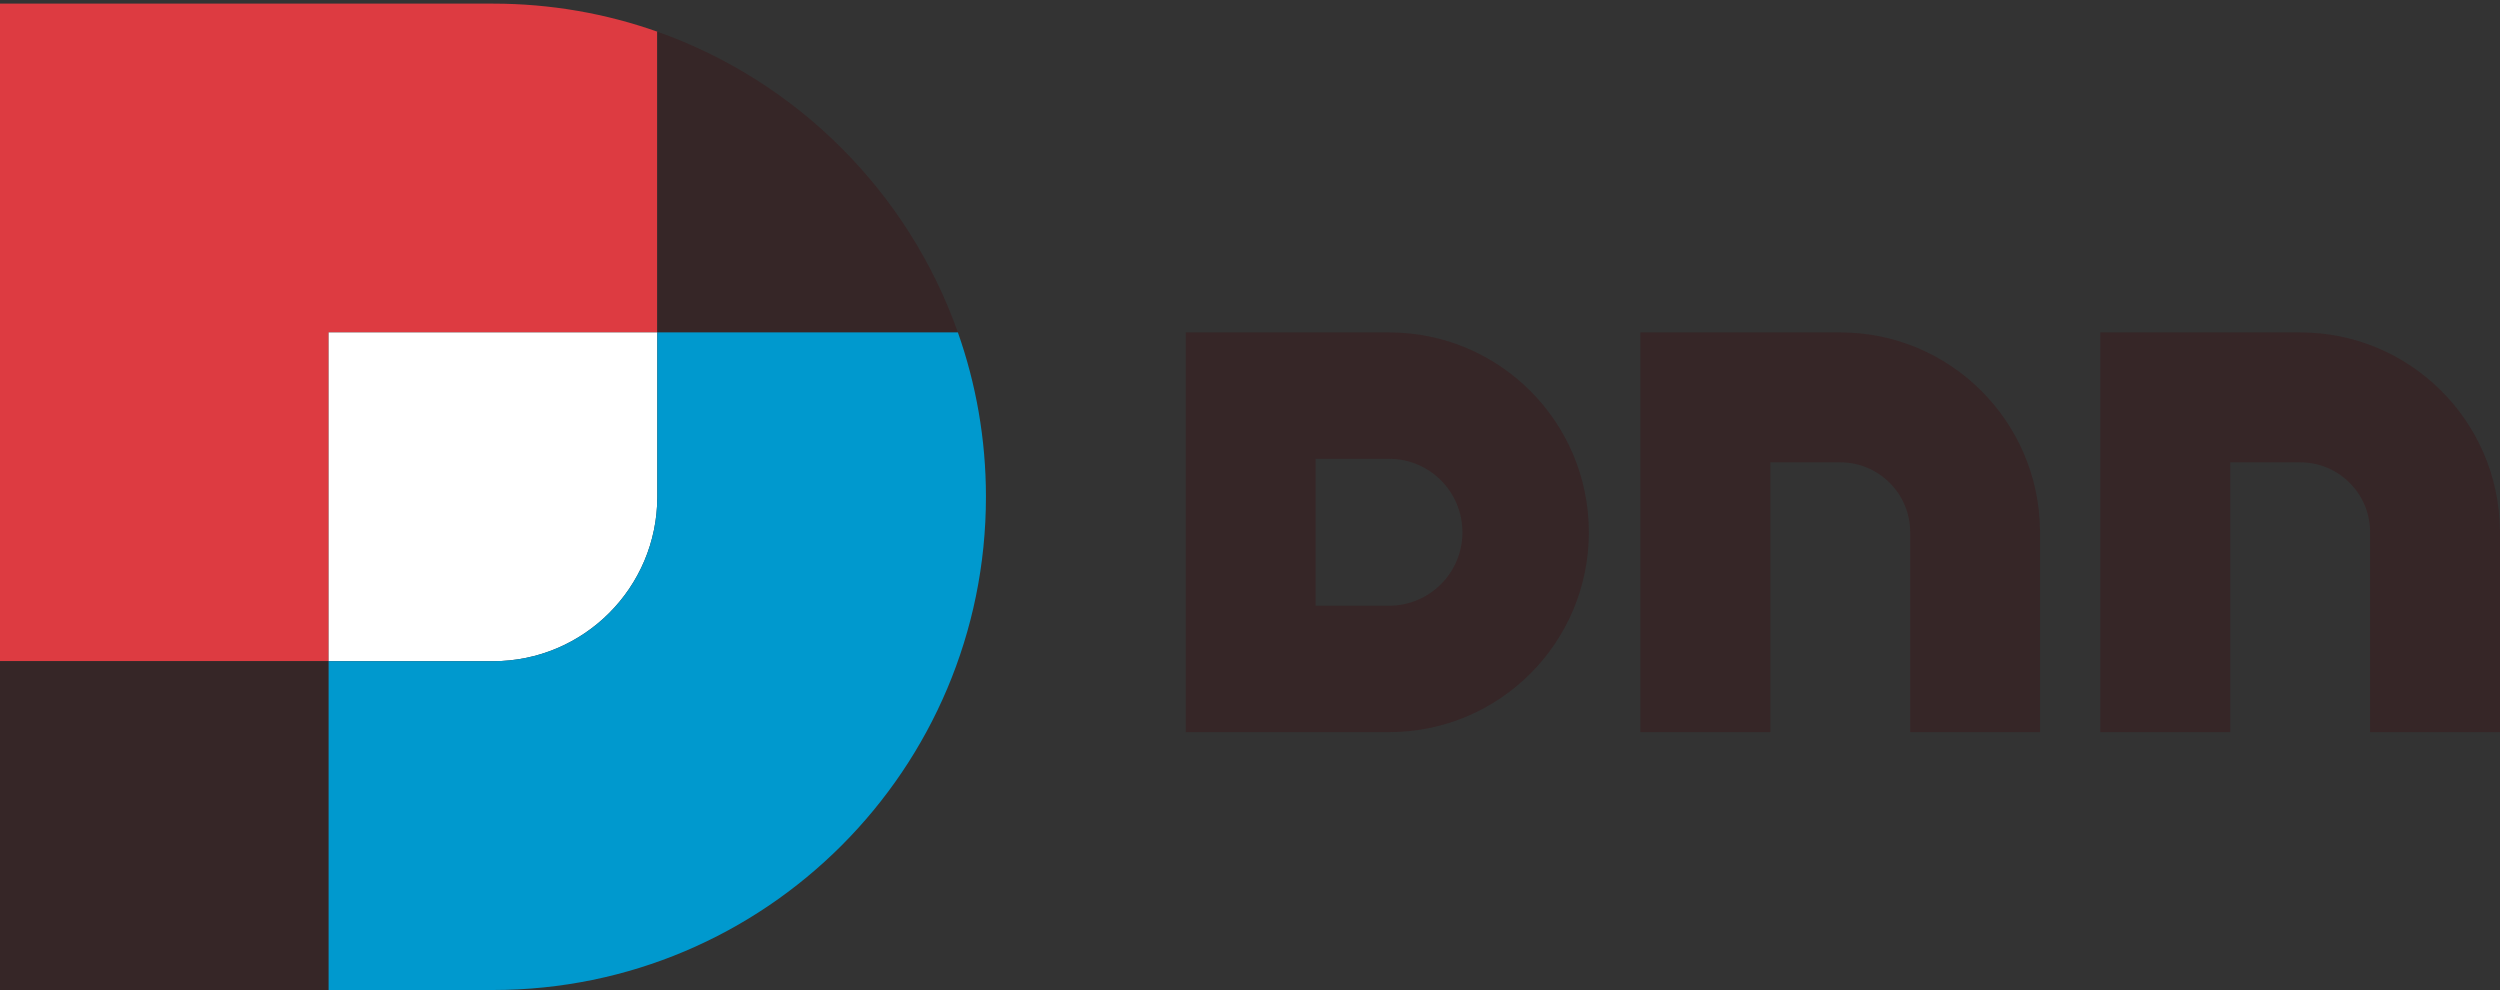 <?xml version="1.0" encoding="UTF-8" standalone="no"?>
<svg width="500px" height="198px" viewBox="0 0 500 198" version="1.1" xmlns="http://www.w3.org/2000/svg" xmlns:xlink="http://www.w3.org/1999/xlink" xmlns:sketch="http://www.bohemiancoding.com/sketch/ns">
    <rect x="0" y="0" width="500" height="198" fill="#333333" stroke="none"/>
    <!-- Generator: Sketch 3.0.4 (8053) - http://www.bohemiancoding.com/sketch -->
    <title>DNN_fullcolor_pos</title>
    <desc>Created with Sketch.</desc>
    <defs></defs>
    <g id="Page-1" stroke="none" stroke-width="1" fill="none" fill-rule="evenodd" sketch:type="MSPage">
        <g id="DNN_fullcolor_pos" sketch:type="MSLayerGroup">
            <path d="M277.816,66.483 L237.149,66.483 L237.149,146.426 L277.816,146.426 C299.889,146.426 317.771,128.54 317.771,106.455 C317.771,84.379 299.889,66.483 277.816,66.483 M277.809,121.145 L263.118,121.145 L263.118,91.761 L277.809,91.761 C285.931,91.761 292.486,98.347 292.486,106.455 C292.486,114.559 285.931,121.145 277.809,121.145" id="Fill-1" fill="#362627" sketch:type="MSShapeGroup"></path>
            <path d="M407.997,106.069 C407.778,84.185 389.986,66.483 368.042,66.483 L328.076,66.483 L328.076,146.426 L354.073,146.426 L354.073,92.466 L368.042,92.466 C375.774,92.466 382.038,98.733 382.038,106.455 L382.038,146.426 L408.01,146.426 L408.01,106.069 L407.997,106.069" id="Fill-2" fill="#362627" sketch:type="MSShapeGroup"></path>
            <path d="M499.986,106.069 C499.771,84.185 481.976,66.483 460.038,66.483 L420.066,66.483 L420.066,146.426 L446.059,146.426 L446.059,92.466 L460.038,92.466 C467.76,92.466 474.024,98.733 474.024,106.455 L474.024,146.426 L500,146.426 L500,106.069 L499.986,106.069" id="Fill-3" fill="#362627" sketch:type="MSShapeGroup"></path>
            <path d="M131.462,66.483 L131.462,6.336 C121.181,2.699 110.115,0.726 98.59,0.726 L0,0.726 L0,132.243 L65.726,132.243 L65.726,66.483 L131.462,66.483" id="Fill-4" fill="#DD3B41" sketch:type="MSShapeGroup"></path>
            <path d="M131.462,66.483 L65.726,66.483 L65.726,132.243 L98.59,132.243 C116.733,132.243 131.434,117.539 131.462,99.393 L131.462,66.483" id="Fill-5" fill="#FFFFFF" sketch:type="MSShapeGroup"></path>
            <path d="M0,198 L65.726,198 L65.726,132.243 L0,132.243 L0,198 Z M131.462,6.336 L131.462,66.483 L191.576,66.483 C181.674,38.464 159.469,16.243 131.462,6.336 L131.462,6.336 Z" id="Fill-6" fill="#362627" sketch:type="MSShapeGroup"></path>
            <path d="M191.576,66.483 L131.462,66.483 L131.462,99.393 C131.434,117.539 116.733,132.243 98.59,132.243 L65.726,132.243 L65.726,198 L98.59,198 C153.042,198 197.188,153.832 197.188,99.358 C197.188,87.825 195.208,76.768 191.576,66.483" id="Fill-7" fill="#0099CE" sketch:type="MSShapeGroup"></path>
        </g>
    </g>
</svg>